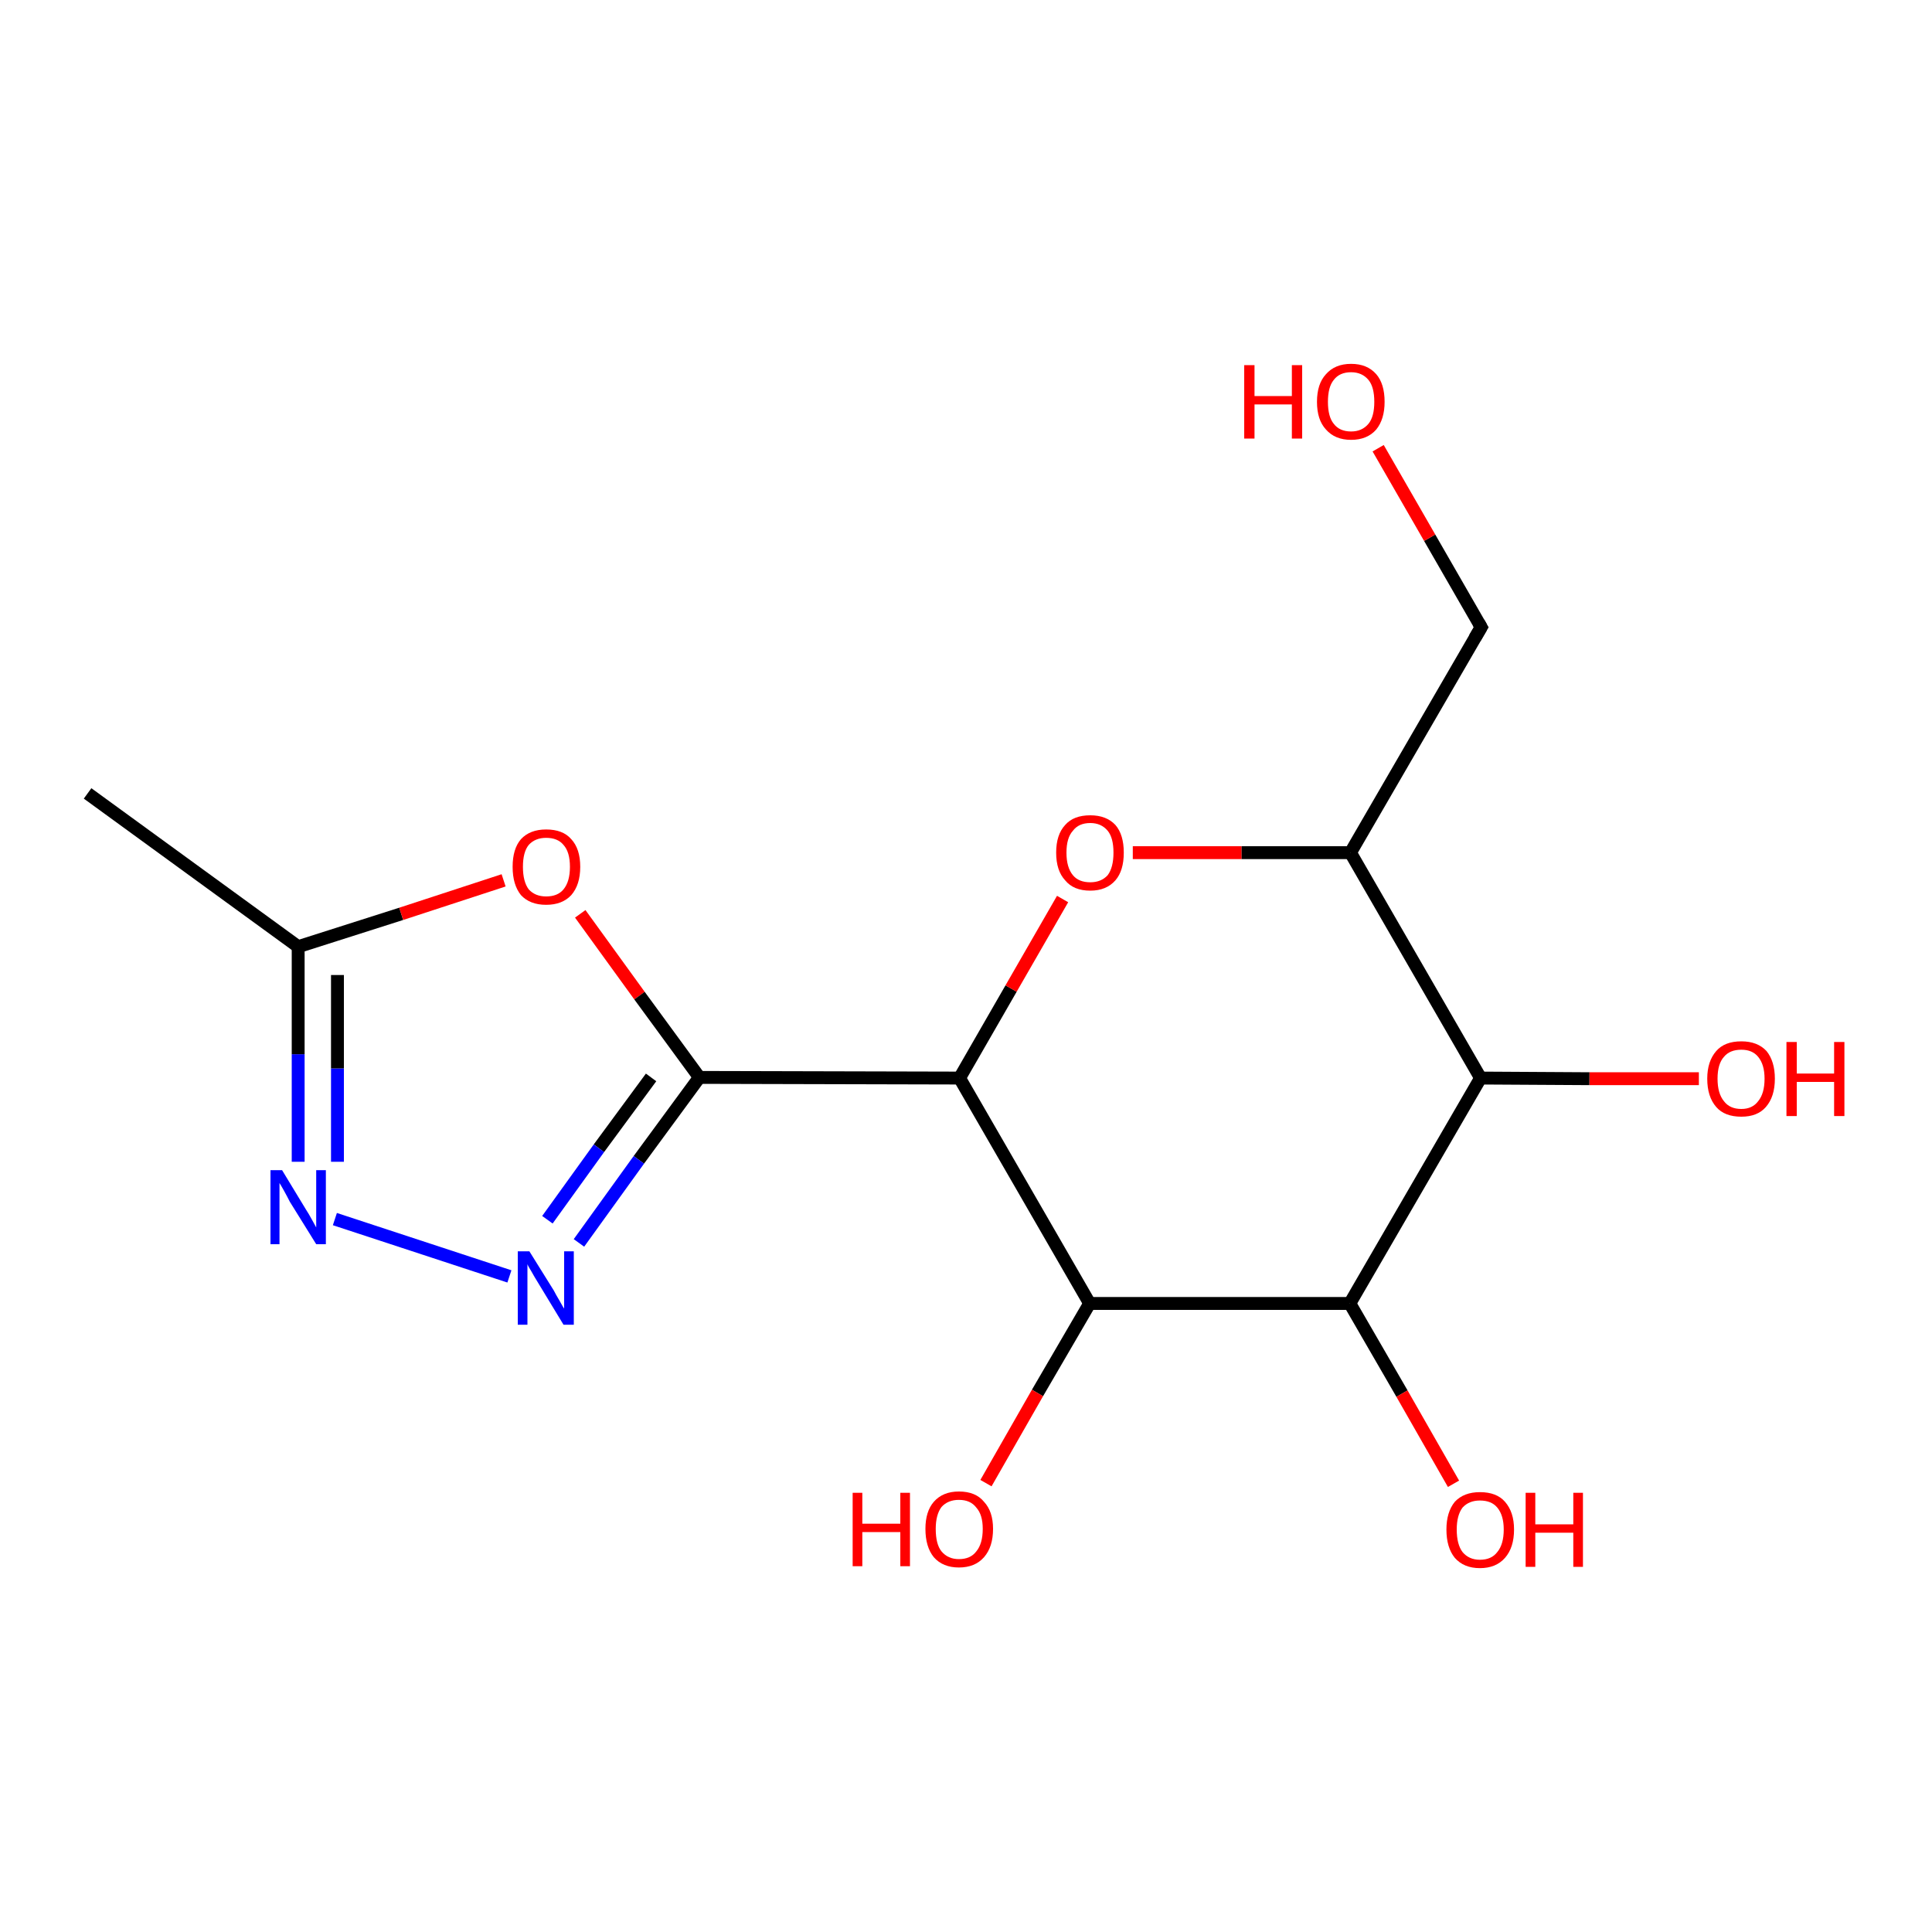 <?xml version='1.0' encoding='iso-8859-1'?>
<svg version='1.1' baseProfile='full'
              xmlns='http://www.w3.org/2000/svg'
                      xmlns:rdkit='http://www.rdkit.org/xml'
                      xmlns:xlink='http://www.w3.org/1999/xlink'
                  xml:space='preserve'
width='300px' height='300px' viewBox='0 0 300 300'>
<!-- END OF HEADER -->
<rect style='opacity:1.0;fill:#FFFFFF;stroke:none' width='300.0' height='300.0' x='0.0' y='0.0'> </rect>
<path class='bond-0 atom-0 atom-1' d='M 263.8,167.5 L 246.8,167.5' style='fill:none;fill-rule:evenodd;stroke:#FF0000;stroke-width:2.0px;stroke-linecap:butt;stroke-linejoin:miter;stroke-opacity:1' />
<path class='bond-0 atom-0 atom-1' d='M 246.8,167.5 L 229.9,167.4' style='fill:none;fill-rule:evenodd;stroke:#000000;stroke-width:2.0px;stroke-linecap:butt;stroke-linejoin:miter;stroke-opacity:1' />
<path class='bond-1 atom-1 atom-2' d='M 229.9,167.4 L 209.6,202.4' style='fill:none;fill-rule:evenodd;stroke:#000000;stroke-width:2.0px;stroke-linecap:butt;stroke-linejoin:miter;stroke-opacity:1' />
<path class='bond-2 atom-2 atom-3' d='M 209.6,202.4 L 217.7,216.4' style='fill:none;fill-rule:evenodd;stroke:#000000;stroke-width:2.0px;stroke-linecap:butt;stroke-linejoin:miter;stroke-opacity:1' />
<path class='bond-2 atom-2 atom-3' d='M 217.7,216.4 L 225.7,230.4' style='fill:none;fill-rule:evenodd;stroke:#FF0000;stroke-width:2.0px;stroke-linecap:butt;stroke-linejoin:miter;stroke-opacity:1' />
<path class='bond-3 atom-2 atom-4' d='M 209.6,202.4 L 169.2,202.4' style='fill:none;fill-rule:evenodd;stroke:#000000;stroke-width:2.0px;stroke-linecap:butt;stroke-linejoin:miter;stroke-opacity:1' />
<path class='bond-4 atom-4 atom-5' d='M 169.2,202.4 L 161.1,216.3' style='fill:none;fill-rule:evenodd;stroke:#000000;stroke-width:2.0px;stroke-linecap:butt;stroke-linejoin:miter;stroke-opacity:1' />
<path class='bond-4 atom-4 atom-5' d='M 161.1,216.3 L 153.1,230.3' style='fill:none;fill-rule:evenodd;stroke:#FF0000;stroke-width:2.0px;stroke-linecap:butt;stroke-linejoin:miter;stroke-opacity:1' />
<path class='bond-5 atom-4 atom-6' d='M 169.2,202.4 L 149.0,167.4' style='fill:none;fill-rule:evenodd;stroke:#000000;stroke-width:2.0px;stroke-linecap:butt;stroke-linejoin:miter;stroke-opacity:1' />
<path class='bond-6 atom-6 atom-7' d='M 149.0,167.4 L 157.0,153.5' style='fill:none;fill-rule:evenodd;stroke:#000000;stroke-width:2.0px;stroke-linecap:butt;stroke-linejoin:miter;stroke-opacity:1' />
<path class='bond-6 atom-6 atom-7' d='M 157.0,153.5 L 165.0,139.6' style='fill:none;fill-rule:evenodd;stroke:#FF0000;stroke-width:2.0px;stroke-linecap:butt;stroke-linejoin:miter;stroke-opacity:1' />
<path class='bond-7 atom-7 atom-8' d='M 175.9,132.4 L 192.8,132.4' style='fill:none;fill-rule:evenodd;stroke:#FF0000;stroke-width:2.0px;stroke-linecap:butt;stroke-linejoin:miter;stroke-opacity:1' />
<path class='bond-7 atom-7 atom-8' d='M 192.8,132.4 L 209.7,132.4' style='fill:none;fill-rule:evenodd;stroke:#000000;stroke-width:2.0px;stroke-linecap:butt;stroke-linejoin:miter;stroke-opacity:1' />
<path class='bond-8 atom-8 atom-9' d='M 209.7,132.4 L 230.0,97.4' style='fill:none;fill-rule:evenodd;stroke:#000000;stroke-width:2.0px;stroke-linecap:butt;stroke-linejoin:miter;stroke-opacity:1' />
<path class='bond-9 atom-9 atom-10' d='M 230.0,97.4 L 222.0,83.5' style='fill:none;fill-rule:evenodd;stroke:#000000;stroke-width:2.0px;stroke-linecap:butt;stroke-linejoin:miter;stroke-opacity:1' />
<path class='bond-9 atom-9 atom-10' d='M 222.0,83.5 L 214.0,69.6' style='fill:none;fill-rule:evenodd;stroke:#FF0000;stroke-width:2.0px;stroke-linecap:butt;stroke-linejoin:miter;stroke-opacity:1' />
<path class='bond-10 atom-6 atom-11' d='M 149.0,167.4 L 108.6,167.3' style='fill:none;fill-rule:evenodd;stroke:#000000;stroke-width:2.0px;stroke-linecap:butt;stroke-linejoin:miter;stroke-opacity:1' />
<path class='bond-11 atom-11 atom-12' d='M 108.6,167.3 L 99.2,180.1' style='fill:none;fill-rule:evenodd;stroke:#000000;stroke-width:2.0px;stroke-linecap:butt;stroke-linejoin:miter;stroke-opacity:1' />
<path class='bond-11 atom-11 atom-12' d='M 99.2,180.1 L 89.9,193.0' style='fill:none;fill-rule:evenodd;stroke:#0000FF;stroke-width:2.0px;stroke-linecap:butt;stroke-linejoin:miter;stroke-opacity:1' />
<path class='bond-11 atom-11 atom-12' d='M 101.1,167.3 L 93.0,178.3' style='fill:none;fill-rule:evenodd;stroke:#000000;stroke-width:2.0px;stroke-linecap:butt;stroke-linejoin:miter;stroke-opacity:1' />
<path class='bond-11 atom-11 atom-12' d='M 93.0,178.3 L 85.0,189.4' style='fill:none;fill-rule:evenodd;stroke:#0000FF;stroke-width:2.0px;stroke-linecap:butt;stroke-linejoin:miter;stroke-opacity:1' />
<path class='bond-12 atom-12 atom-13' d='M 79.1,198.2 L 52.0,189.3' style='fill:none;fill-rule:evenodd;stroke:#0000FF;stroke-width:2.0px;stroke-linecap:butt;stroke-linejoin:miter;stroke-opacity:1' />
<path class='bond-13 atom-13 atom-14' d='M 46.3,180.4 L 46.3,163.7' style='fill:none;fill-rule:evenodd;stroke:#0000FF;stroke-width:2.0px;stroke-linecap:butt;stroke-linejoin:miter;stroke-opacity:1' />
<path class='bond-13 atom-13 atom-14' d='M 46.3,163.7 L 46.3,147.0' style='fill:none;fill-rule:evenodd;stroke:#000000;stroke-width:2.0px;stroke-linecap:butt;stroke-linejoin:miter;stroke-opacity:1' />
<path class='bond-13 atom-13 atom-14' d='M 52.4,180.4 L 52.4,165.9' style='fill:none;fill-rule:evenodd;stroke:#0000FF;stroke-width:2.0px;stroke-linecap:butt;stroke-linejoin:miter;stroke-opacity:1' />
<path class='bond-13 atom-13 atom-14' d='M 52.4,165.9 L 52.4,151.4' style='fill:none;fill-rule:evenodd;stroke:#000000;stroke-width:2.0px;stroke-linecap:butt;stroke-linejoin:miter;stroke-opacity:1' />
<path class='bond-14 atom-14 atom-15' d='M 46.3,147.0 L 62.3,141.9' style='fill:none;fill-rule:evenodd;stroke:#000000;stroke-width:2.0px;stroke-linecap:butt;stroke-linejoin:miter;stroke-opacity:1' />
<path class='bond-14 atom-14 atom-15' d='M 62.3,141.9 L 78.2,136.7' style='fill:none;fill-rule:evenodd;stroke:#FF0000;stroke-width:2.0px;stroke-linecap:butt;stroke-linejoin:miter;stroke-opacity:1' />
<path class='bond-15 atom-14 atom-16' d='M 46.3,147.0 L 13.6,123.2' style='fill:none;fill-rule:evenodd;stroke:#000000;stroke-width:2.0px;stroke-linecap:butt;stroke-linejoin:miter;stroke-opacity:1' />
<path class='bond-16 atom-8 atom-1' d='M 209.7,132.4 L 229.9,167.4' style='fill:none;fill-rule:evenodd;stroke:#000000;stroke-width:2.0px;stroke-linecap:butt;stroke-linejoin:miter;stroke-opacity:1' />
<path class='bond-17 atom-15 atom-11' d='M 90.1,141.9 L 99.3,154.6' style='fill:none;fill-rule:evenodd;stroke:#FF0000;stroke-width:2.0px;stroke-linecap:butt;stroke-linejoin:miter;stroke-opacity:1' />
<path class='bond-17 atom-15 atom-11' d='M 99.3,154.6 L 108.6,167.3' style='fill:none;fill-rule:evenodd;stroke:#000000;stroke-width:2.0px;stroke-linecap:butt;stroke-linejoin:miter;stroke-opacity:1' />
<path d='M 229.0,99.1 L 230.0,97.4 L 229.6,96.7' style='fill:none;stroke:#000000;stroke-width:2.0px;stroke-linecap:butt;stroke-linejoin:miter;stroke-opacity:1;' />
<path class='atom-0' d='M 265.1 167.5
Q 265.1 164.8, 266.5 163.2
Q 267.8 161.7, 270.4 161.7
Q 272.9 161.7, 274.3 163.2
Q 275.6 164.8, 275.6 167.5
Q 275.6 170.3, 274.2 171.9
Q 272.9 173.4, 270.4 173.4
Q 267.8 173.4, 266.5 171.9
Q 265.1 170.3, 265.1 167.5
M 270.4 172.2
Q 272.1 172.2, 273.0 171.0
Q 274.0 169.8, 274.0 167.5
Q 274.0 165.3, 273.0 164.1
Q 272.1 163.0, 270.4 163.0
Q 268.6 163.0, 267.7 164.1
Q 266.7 165.2, 266.7 167.5
Q 266.7 169.8, 267.7 171.0
Q 268.6 172.2, 270.4 172.2
' fill='#FF0000'/>
<path class='atom-0' d='M 277.4 161.8
L 279.0 161.8
L 279.0 166.7
L 284.8 166.7
L 284.8 161.8
L 286.4 161.8
L 286.4 173.3
L 284.8 173.3
L 284.8 168.0
L 279.0 168.0
L 279.0 173.3
L 277.4 173.3
L 277.4 161.8
' fill='#FF0000'/>
<path class='atom-3' d='M 224.6 237.5
Q 224.6 234.8, 225.9 233.2
Q 227.3 231.7, 229.8 231.7
Q 232.4 231.7, 233.7 233.2
Q 235.1 234.8, 235.1 237.5
Q 235.1 240.3, 233.7 241.9
Q 232.3 243.5, 229.8 243.5
Q 227.3 243.5, 225.9 241.9
Q 224.6 240.3, 224.6 237.5
M 229.8 242.2
Q 231.6 242.2, 232.5 241.0
Q 233.5 239.8, 233.5 237.5
Q 233.5 235.3, 232.5 234.1
Q 231.6 233.0, 229.8 233.0
Q 228.1 233.0, 227.1 234.1
Q 226.2 235.3, 226.2 237.5
Q 226.2 239.8, 227.1 241.0
Q 228.1 242.2, 229.8 242.2
' fill='#FF0000'/>
<path class='atom-3' d='M 236.9 231.8
L 238.4 231.8
L 238.4 236.7
L 244.3 236.7
L 244.3 231.8
L 245.8 231.8
L 245.8 243.3
L 244.3 243.3
L 244.3 238.0
L 238.4 238.0
L 238.4 243.3
L 236.9 243.3
L 236.9 231.8
' fill='#FF0000'/>
<path class='atom-5' d='M 132.4 231.8
L 133.9 231.8
L 133.9 236.6
L 139.8 236.6
L 139.8 231.8
L 141.3 231.8
L 141.3 243.2
L 139.8 243.2
L 139.8 237.9
L 133.9 237.9
L 133.9 243.2
L 132.4 243.2
L 132.4 231.8
' fill='#FF0000'/>
<path class='atom-5' d='M 143.7 237.4
Q 143.7 234.7, 145.0 233.2
Q 146.4 231.6, 148.9 231.6
Q 151.5 231.6, 152.8 233.2
Q 154.2 234.7, 154.2 237.4
Q 154.2 240.2, 152.8 241.8
Q 151.4 243.4, 148.9 243.4
Q 146.4 243.4, 145.0 241.8
Q 143.7 240.2, 143.7 237.4
M 148.9 242.1
Q 150.7 242.1, 151.6 240.9
Q 152.6 239.7, 152.6 237.4
Q 152.6 235.2, 151.6 234.1
Q 150.7 232.9, 148.9 232.9
Q 147.2 232.9, 146.2 234.0
Q 145.3 235.2, 145.3 237.4
Q 145.3 239.8, 146.2 240.9
Q 147.2 242.1, 148.9 242.1
' fill='#FF0000'/>
<path class='atom-7' d='M 164.0 132.4
Q 164.0 129.6, 165.4 128.1
Q 166.7 126.6, 169.3 126.6
Q 171.8 126.6, 173.2 128.1
Q 174.5 129.6, 174.5 132.4
Q 174.5 135.2, 173.2 136.7
Q 171.8 138.3, 169.3 138.3
Q 166.7 138.3, 165.4 136.7
Q 164.0 135.2, 164.0 132.4
M 169.3 137.0
Q 171.0 137.0, 172.0 135.9
Q 172.9 134.7, 172.9 132.4
Q 172.9 130.1, 172.0 129.0
Q 171.0 127.8, 169.3 127.8
Q 167.5 127.8, 166.6 129.0
Q 165.6 130.1, 165.6 132.4
Q 165.6 134.7, 166.6 135.9
Q 167.5 137.0, 169.3 137.0
' fill='#FF0000'/>
<path class='atom-10' d='M 193.2 56.7
L 194.8 56.7
L 194.8 61.5
L 200.6 61.5
L 200.6 56.7
L 202.2 56.7
L 202.2 68.1
L 200.6 68.1
L 200.6 62.8
L 194.8 62.8
L 194.8 68.1
L 193.2 68.1
L 193.2 56.7
' fill='#FF0000'/>
<path class='atom-10' d='M 204.5 62.4
Q 204.5 59.6, 205.9 58.1
Q 207.3 56.5, 209.8 56.5
Q 212.3 56.5, 213.7 58.1
Q 215.0 59.6, 215.0 62.4
Q 215.0 65.1, 213.7 66.7
Q 212.3 68.3, 209.8 68.3
Q 207.3 68.3, 205.9 66.7
Q 204.5 65.2, 204.5 62.4
M 209.8 67.0
Q 211.5 67.0, 212.5 65.8
Q 213.4 64.7, 213.4 62.4
Q 213.4 60.1, 212.5 59.0
Q 211.5 57.8, 209.8 57.8
Q 208.0 57.8, 207.1 59.0
Q 206.2 60.1, 206.2 62.4
Q 206.2 64.7, 207.1 65.8
Q 208.0 67.0, 209.8 67.0
' fill='#FF0000'/>
<path class='atom-12' d='M 82.2 194.3
L 86.0 200.4
Q 86.3 201.0, 86.9 202.0
Q 87.5 203.1, 87.6 203.2
L 87.6 194.3
L 89.1 194.3
L 89.1 205.7
L 87.5 205.7
L 83.5 199.1
Q 83.0 198.3, 82.5 197.4
Q 82.0 196.6, 81.9 196.3
L 81.9 205.7
L 80.4 205.7
L 80.4 194.3
L 82.2 194.3
' fill='#0000FF'/>
<path class='atom-13' d='M 43.8 181.7
L 47.5 187.8
Q 47.9 188.4, 48.5 189.5
Q 49.1 190.6, 49.1 190.6
L 49.1 181.7
L 50.6 181.7
L 50.6 193.2
L 49.1 193.2
L 45.0 186.6
Q 44.6 185.8, 44.1 184.9
Q 43.6 184.0, 43.4 183.7
L 43.4 193.2
L 42.0 193.2
L 42.0 181.7
L 43.8 181.7
' fill='#0000FF'/>
<path class='atom-15' d='M 79.6 134.6
Q 79.6 131.8, 80.9 130.3
Q 82.3 128.8, 84.8 128.8
Q 87.4 128.8, 88.7 130.3
Q 90.1 131.8, 90.1 134.6
Q 90.1 137.4, 88.7 139.0
Q 87.3 140.5, 84.8 140.5
Q 82.3 140.5, 80.9 139.0
Q 79.6 137.4, 79.6 134.6
M 84.8 139.2
Q 86.6 139.2, 87.5 138.1
Q 88.5 136.9, 88.5 134.6
Q 88.5 132.3, 87.5 131.2
Q 86.6 130.1, 84.8 130.1
Q 83.1 130.1, 82.1 131.2
Q 81.2 132.3, 81.2 134.6
Q 81.2 136.9, 82.1 138.1
Q 83.1 139.2, 84.8 139.2
' fill='#FF0000'/>
</svg>
